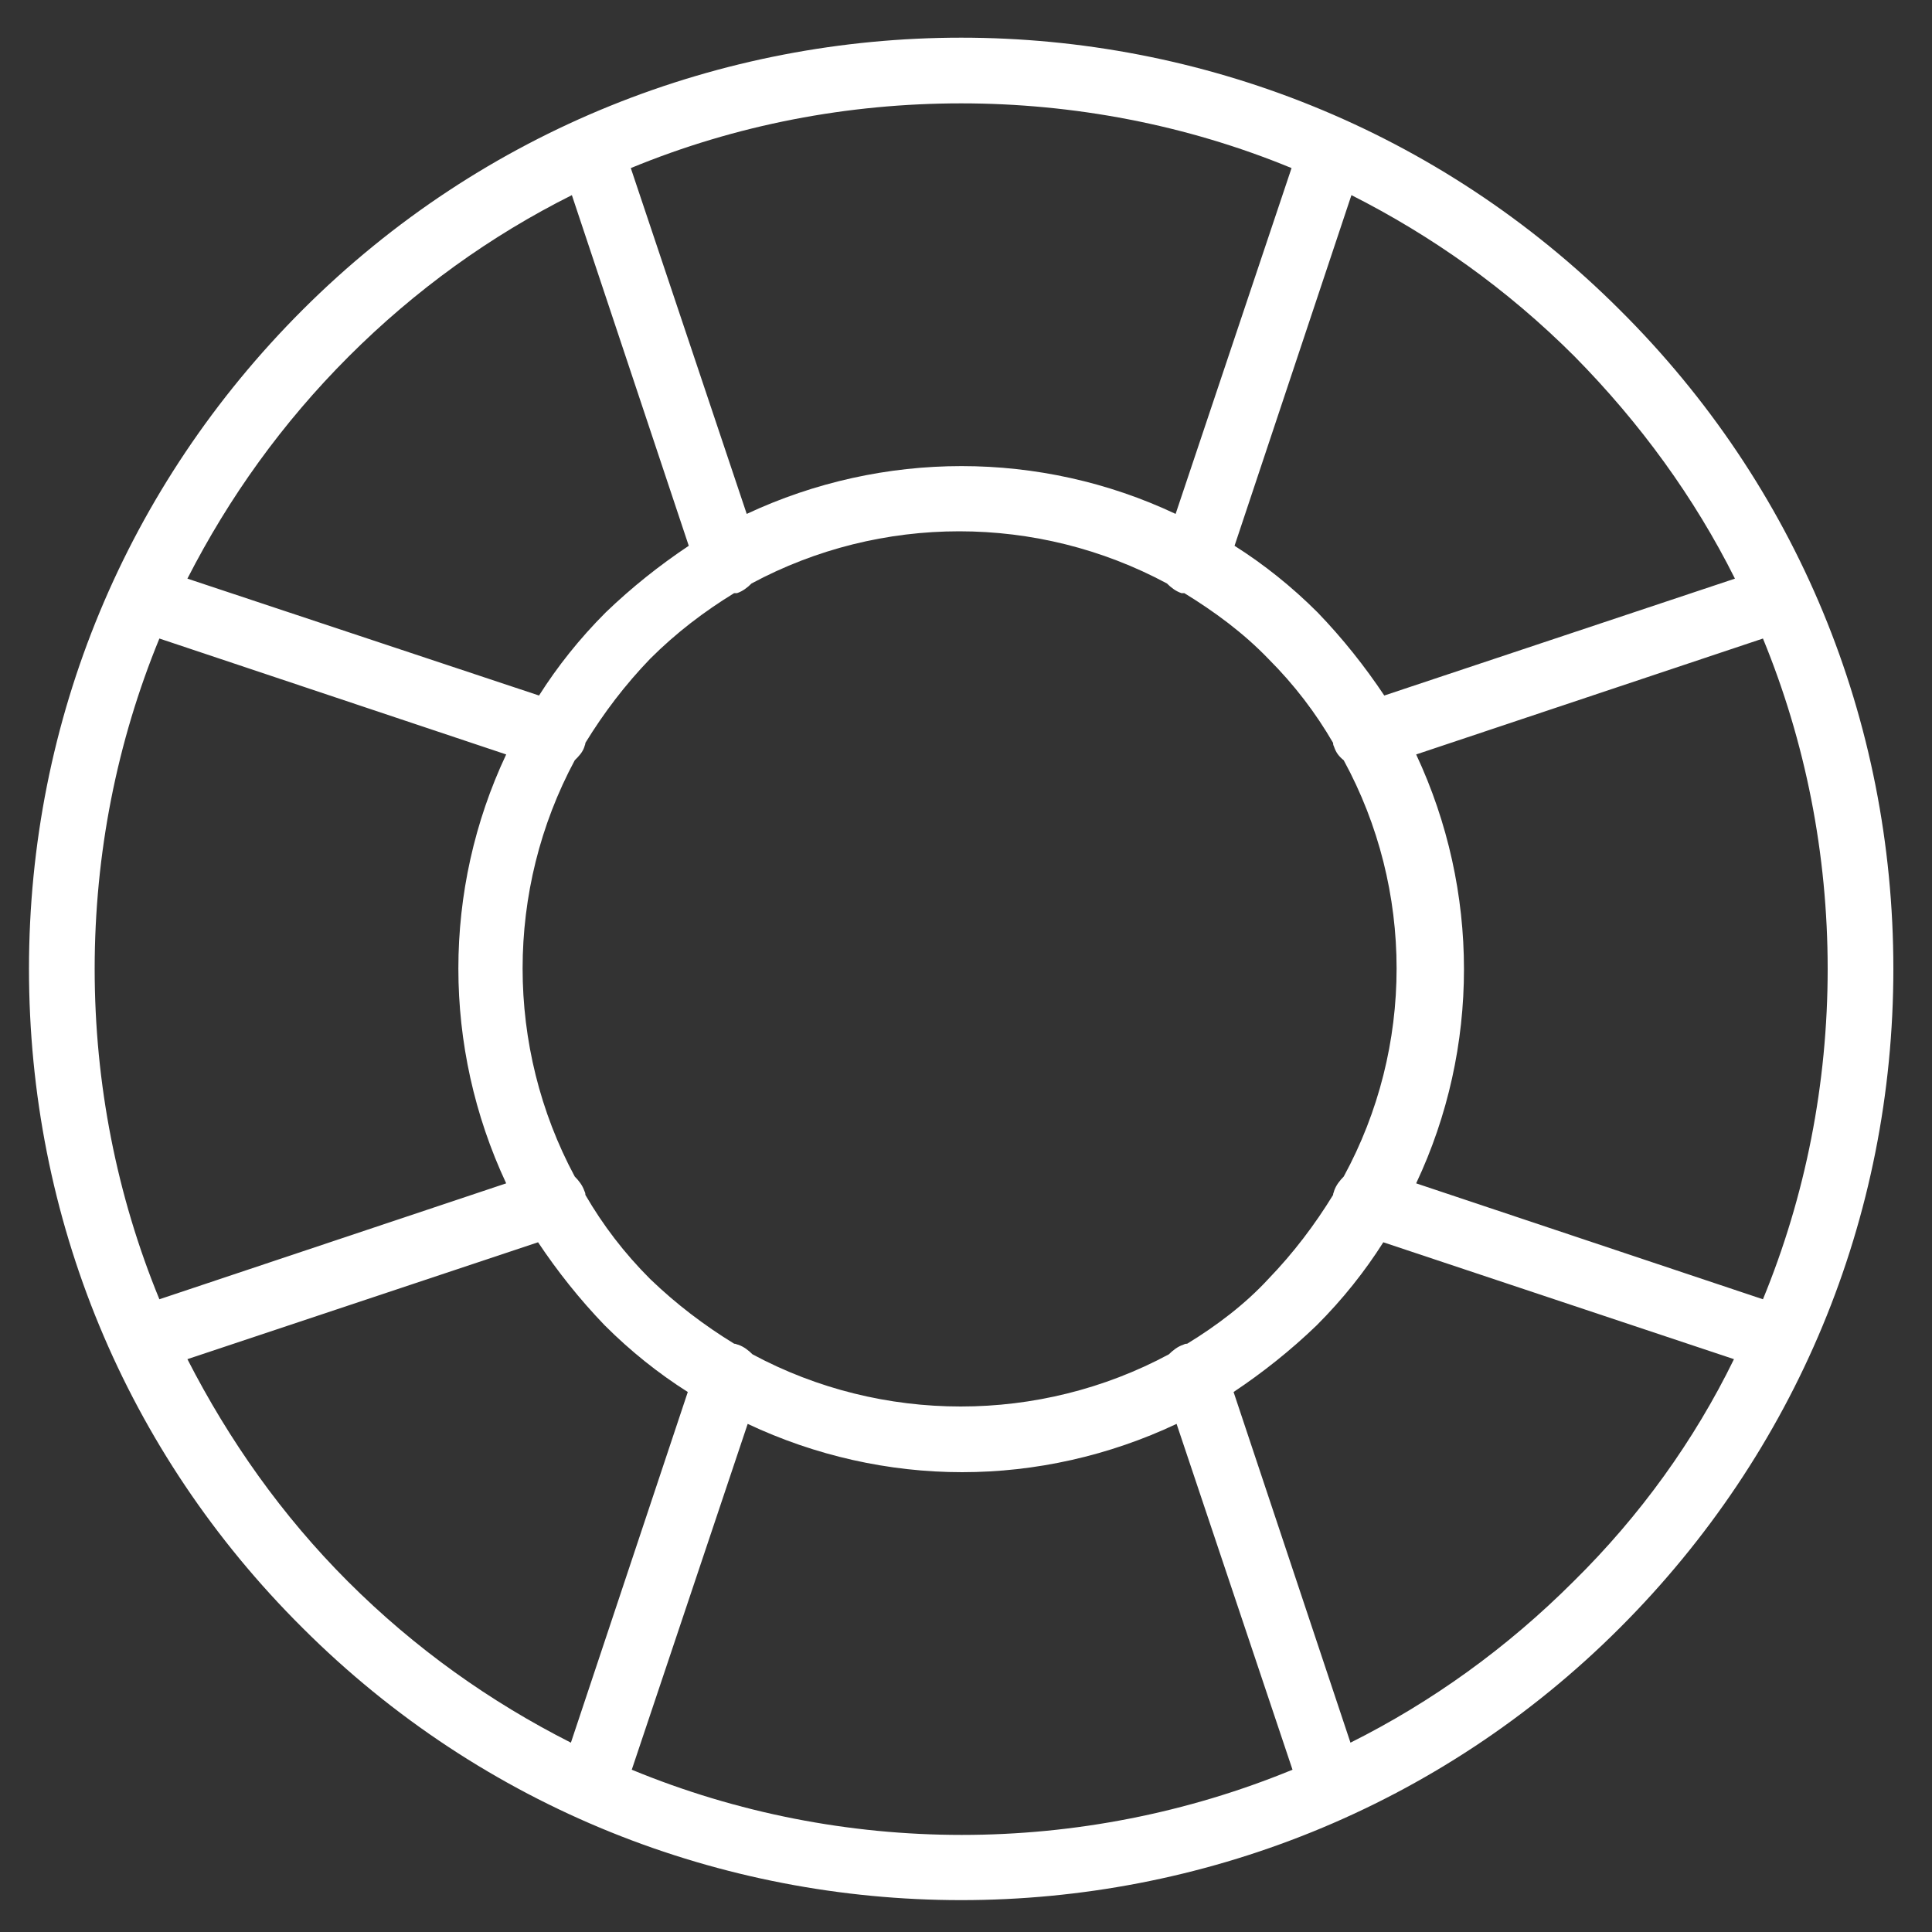 <?xml version="1.0" encoding="utf-8"?>
<!-- Generator: Adobe Illustrator 21.1.0, SVG Export Plug-In . SVG Version: 6.00 Build 0)  -->
<svg version="1.1" id="Layer_1" xmlns="http://www.w3.org/2000/svg" xmlns:xlink="http://www.w3.org/1999/xlink" x="0px" y="0px"
	 viewBox="0 0 200 200" style="enable-background:new 0 0 200 200;" xml:space="preserve">
<rect x="0" y="0" width="200" height="200" fill="#333333" stroke="none"/>
<style type="text/css">
	.st0{fill:#FFFFFF;}
</style>
<path class="st0" d="M167.7,32.1c-37.6-37.6-98.8-37.6-136.4,0C13.1,50.3,3,74.5,3,100.3c0,25.8,10,50,28.3,68.2
	c18.8,18.8,43.5,28.2,68.2,28.2c24.7,0,49.4-9.4,68.2-28.2c18.2-18.2,28.3-42.4,28.3-68.2C196,74.5,186,50.3,167.7,32.1z
	 M182.5,134.5l-35.9-12c6.6-14,6.6-30.3,0-44.4l35.9-12c4.4,10.7,6.7,22.3,6.7,34.2C189.2,112.2,186.9,123.8,182.5,134.5z
	 M122.9,139.1c-0.1,0-0.2,0-0.4,0.1c-0.6,0.2-1.1,0.6-1.5,1c-13.4,7.2-29.7,7.2-43.1,0c-0.4-0.4-0.9-0.8-1.5-1
	c-0.1,0-0.2-0.1-0.4-0.1c-3.1-1.9-6-4.1-8.7-6.7c-2.7-2.7-4.9-5.6-6.7-8.7c0-0.1,0-0.2-0.1-0.4c-0.2-0.6-0.6-1.1-1-1.5
	c-7.2-13.4-7.2-29.7,0-43.1c0.4-0.4,0.8-0.8,1-1.4c0-0.1,0.1-0.2,0.1-0.4c1.9-3.1,4.1-6,6.7-8.7c2.7-2.7,5.6-4.9,8.7-6.8
	c0.1,0,0.2,0,0.3,0c0.6-0.2,1.1-0.6,1.5-1c6.7-3.6,14.1-5.4,21.5-5.4c7.4,0,14.8,1.8,21.5,5.4c0.4,0.4,0.9,0.8,1.5,1
	c0.1,0,0.2,0,0.3,0c3.1,1.9,6.1,4.1,8.7,6.8c2.7,2.7,4.9,5.6,6.7,8.7c0,0.1,0,0.2,0.1,0.4c0.2,0.6,0.5,1,1,1.4
	c7.3,13.4,7.3,29.7,0,43.1c-0.4,0.4-0.8,0.9-1,1.5c0,0.1-0.1,0.2-0.1,0.4c-1.9,3.1-4.1,6-6.7,8.7C128.9,135,126,137.2,122.9,139.1z
	 M179.6,59.9l-36.3,12.1c-2-3-4.3-5.9-6.9-8.6c-2.7-2.7-5.6-5-8.6-6.9l12.1-36.3c8.3,4.2,16.1,9.7,23.1,16.7
	C169.8,43.8,175.4,51.5,179.6,59.9z M133.7,17.4l-12,35.8c-14-6.6-30.3-6.6-44.4,0l-12-35.8c10.9-4.5,22.5-6.7,34.2-6.7
	C111.1,10.7,122.8,12.9,133.7,17.4z M36.1,36.9C43,30,50.8,24.4,59.2,20.2l12.1,36.3c-3,2-5.9,4.3-8.6,6.9c-2.7,2.7-5,5.6-6.9,8.6
	L19.4,59.9C23.7,51.5,29.2,43.8,36.1,36.9z M16.5,66.1l35.9,12c-6.6,14-6.6,30.3,0,44.4l-35.9,12c-4.4-10.7-6.7-22.3-6.7-34.2
	C9.8,88.4,12.1,76.8,16.5,66.1z M19.4,140.7l36.3-12.1c2,3,4.3,5.9,6.9,8.6c2.7,2.7,5.6,5,8.6,6.9l-12.1,36.3
	c-8.3-4.2-16.1-9.7-23.1-16.7C29.2,156.9,23.7,149.1,19.4,140.7z M65.4,183.2l12-35.8c7,3.3,14.6,5,22.2,5c7.6,0,15.2-1.7,22.2-5
	l12,35.8C111.9,192.2,87.2,192.2,65.4,183.2z M162.9,163.7c-6.9,6.9-14.7,12.5-23.1,16.7l-12.1-36.3c3-2,5.9-4.3,8.6-6.9
	c2.7-2.7,5-5.6,6.9-8.6l36.3,12.1C175.4,149.1,169.8,156.9,162.9,163.7z"/>
</svg>

